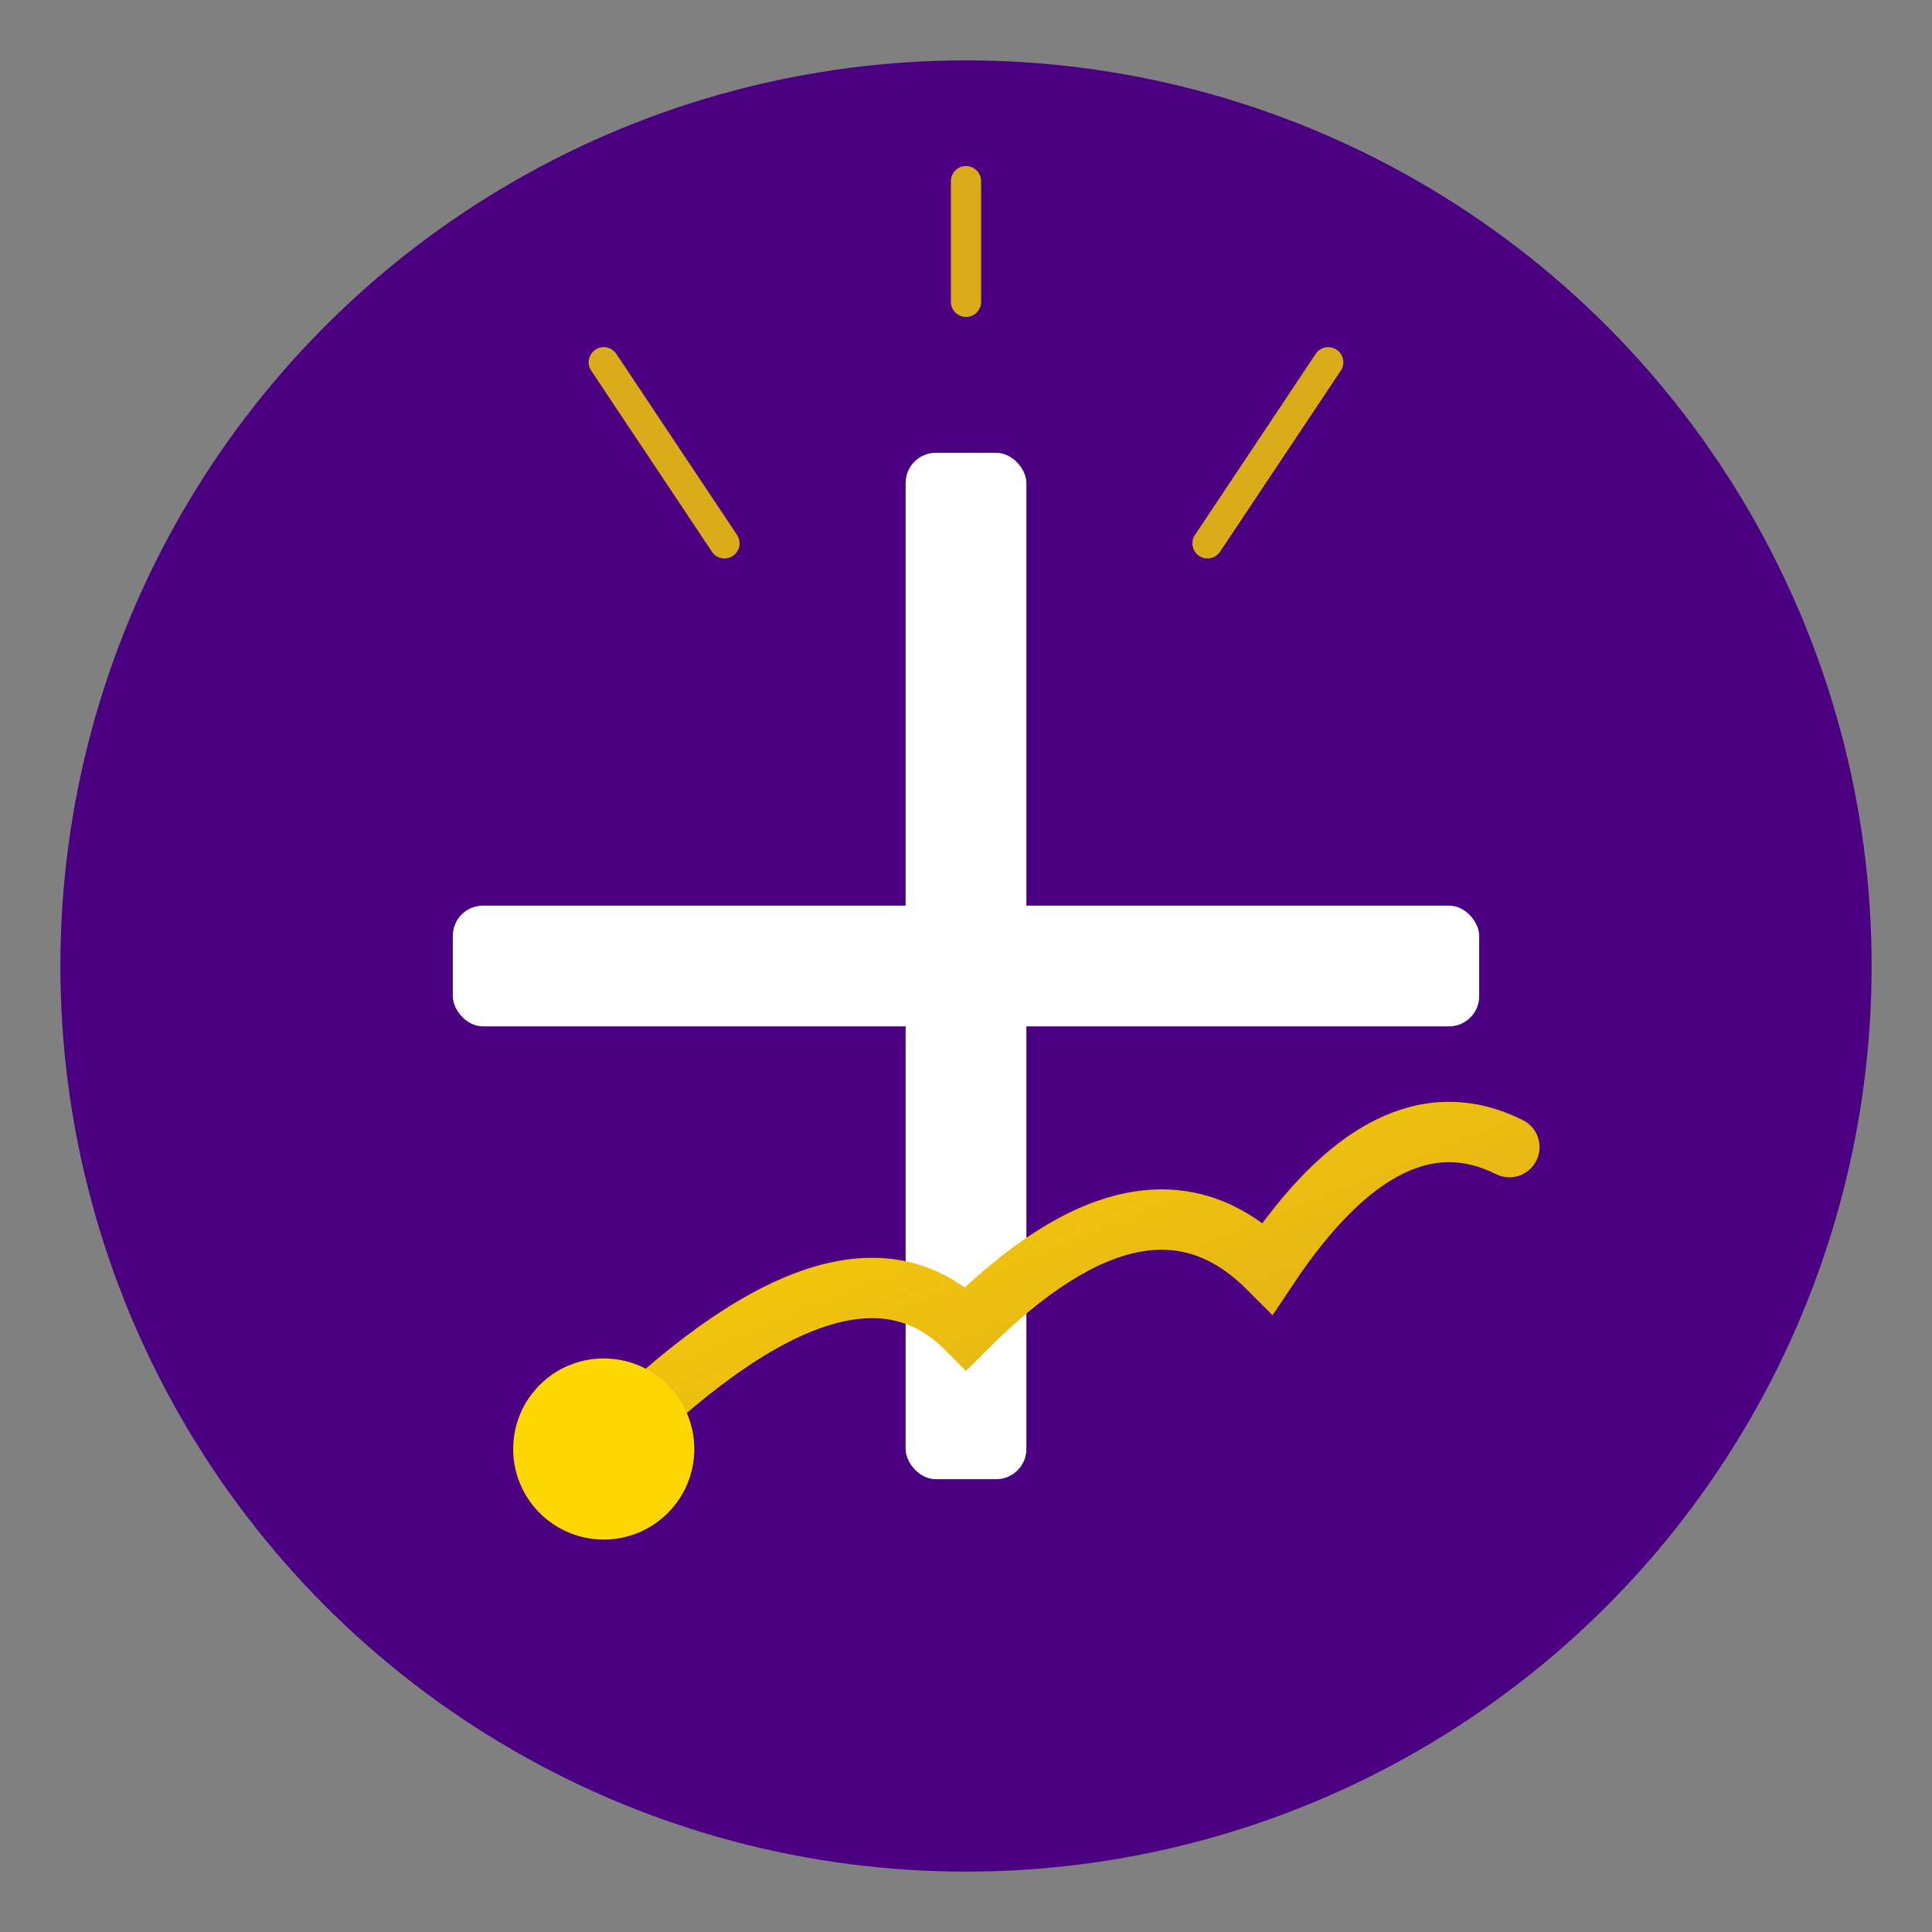 <?xml version="1.0" encoding="UTF-8"?>
<svg width="64" height="64" viewBox="0 0 64 64" xmlns="http://www.w3.org/2000/svg">
  <rect x="0" y="0" width="64" height="64" fill="#808080" stroke="none"/>
  <!-- Background Elements -->
  <defs>
    <linearGradient id="goldGradient" x1="0%" y1="0%" x2="100%" y2="100%">
      <stop offset="0%" stop-color="#FFD700" stop-opacity="1"/>
      <stop offset="100%" stop-color="#DAA520" stop-opacity="1"/>
    </linearGradient>
  </defs>
  
  <!-- Background Circle -->
  <circle cx="32" cy="32" r="30" fill="#4B0082"/>
  
  <!-- Stylized Cross -->
  <rect x="30" y="15" width="4" height="34" rx="1" fill="#FFFFFF"/>
  <rect x="15" y="30" width="34" height="4" rx="1" fill="#FFFFFF"/>
  
  <!-- Ascending Growth Chart/Plant (Crypto Lines) -->
  <path d="M20,48 Q28,40 32,44 Q38,38 42,42 Q46,36 50,38" 
        stroke="url(#goldGradient)" stroke-width="2" fill="none" stroke-linecap="round"/>
  
  <!-- Seed/Circle at the base of growth -->
  <circle cx="20" cy="48" r="3" fill="#FFD700"/>
  
  <!-- Light Rays/Prosperity -->
  <path d="M24,18 L20,12" stroke="#FFD700" stroke-width="1" stroke-linecap="round" opacity="0.8"/>
  <path d="M40,18 L44,12" stroke="#FFD700" stroke-width="1" stroke-linecap="round" opacity="0.8"/>
  <path d="M32,10 L32,6" stroke="#FFD700" stroke-width="1" stroke-linecap="round" opacity="0.8"/>
</svg>
